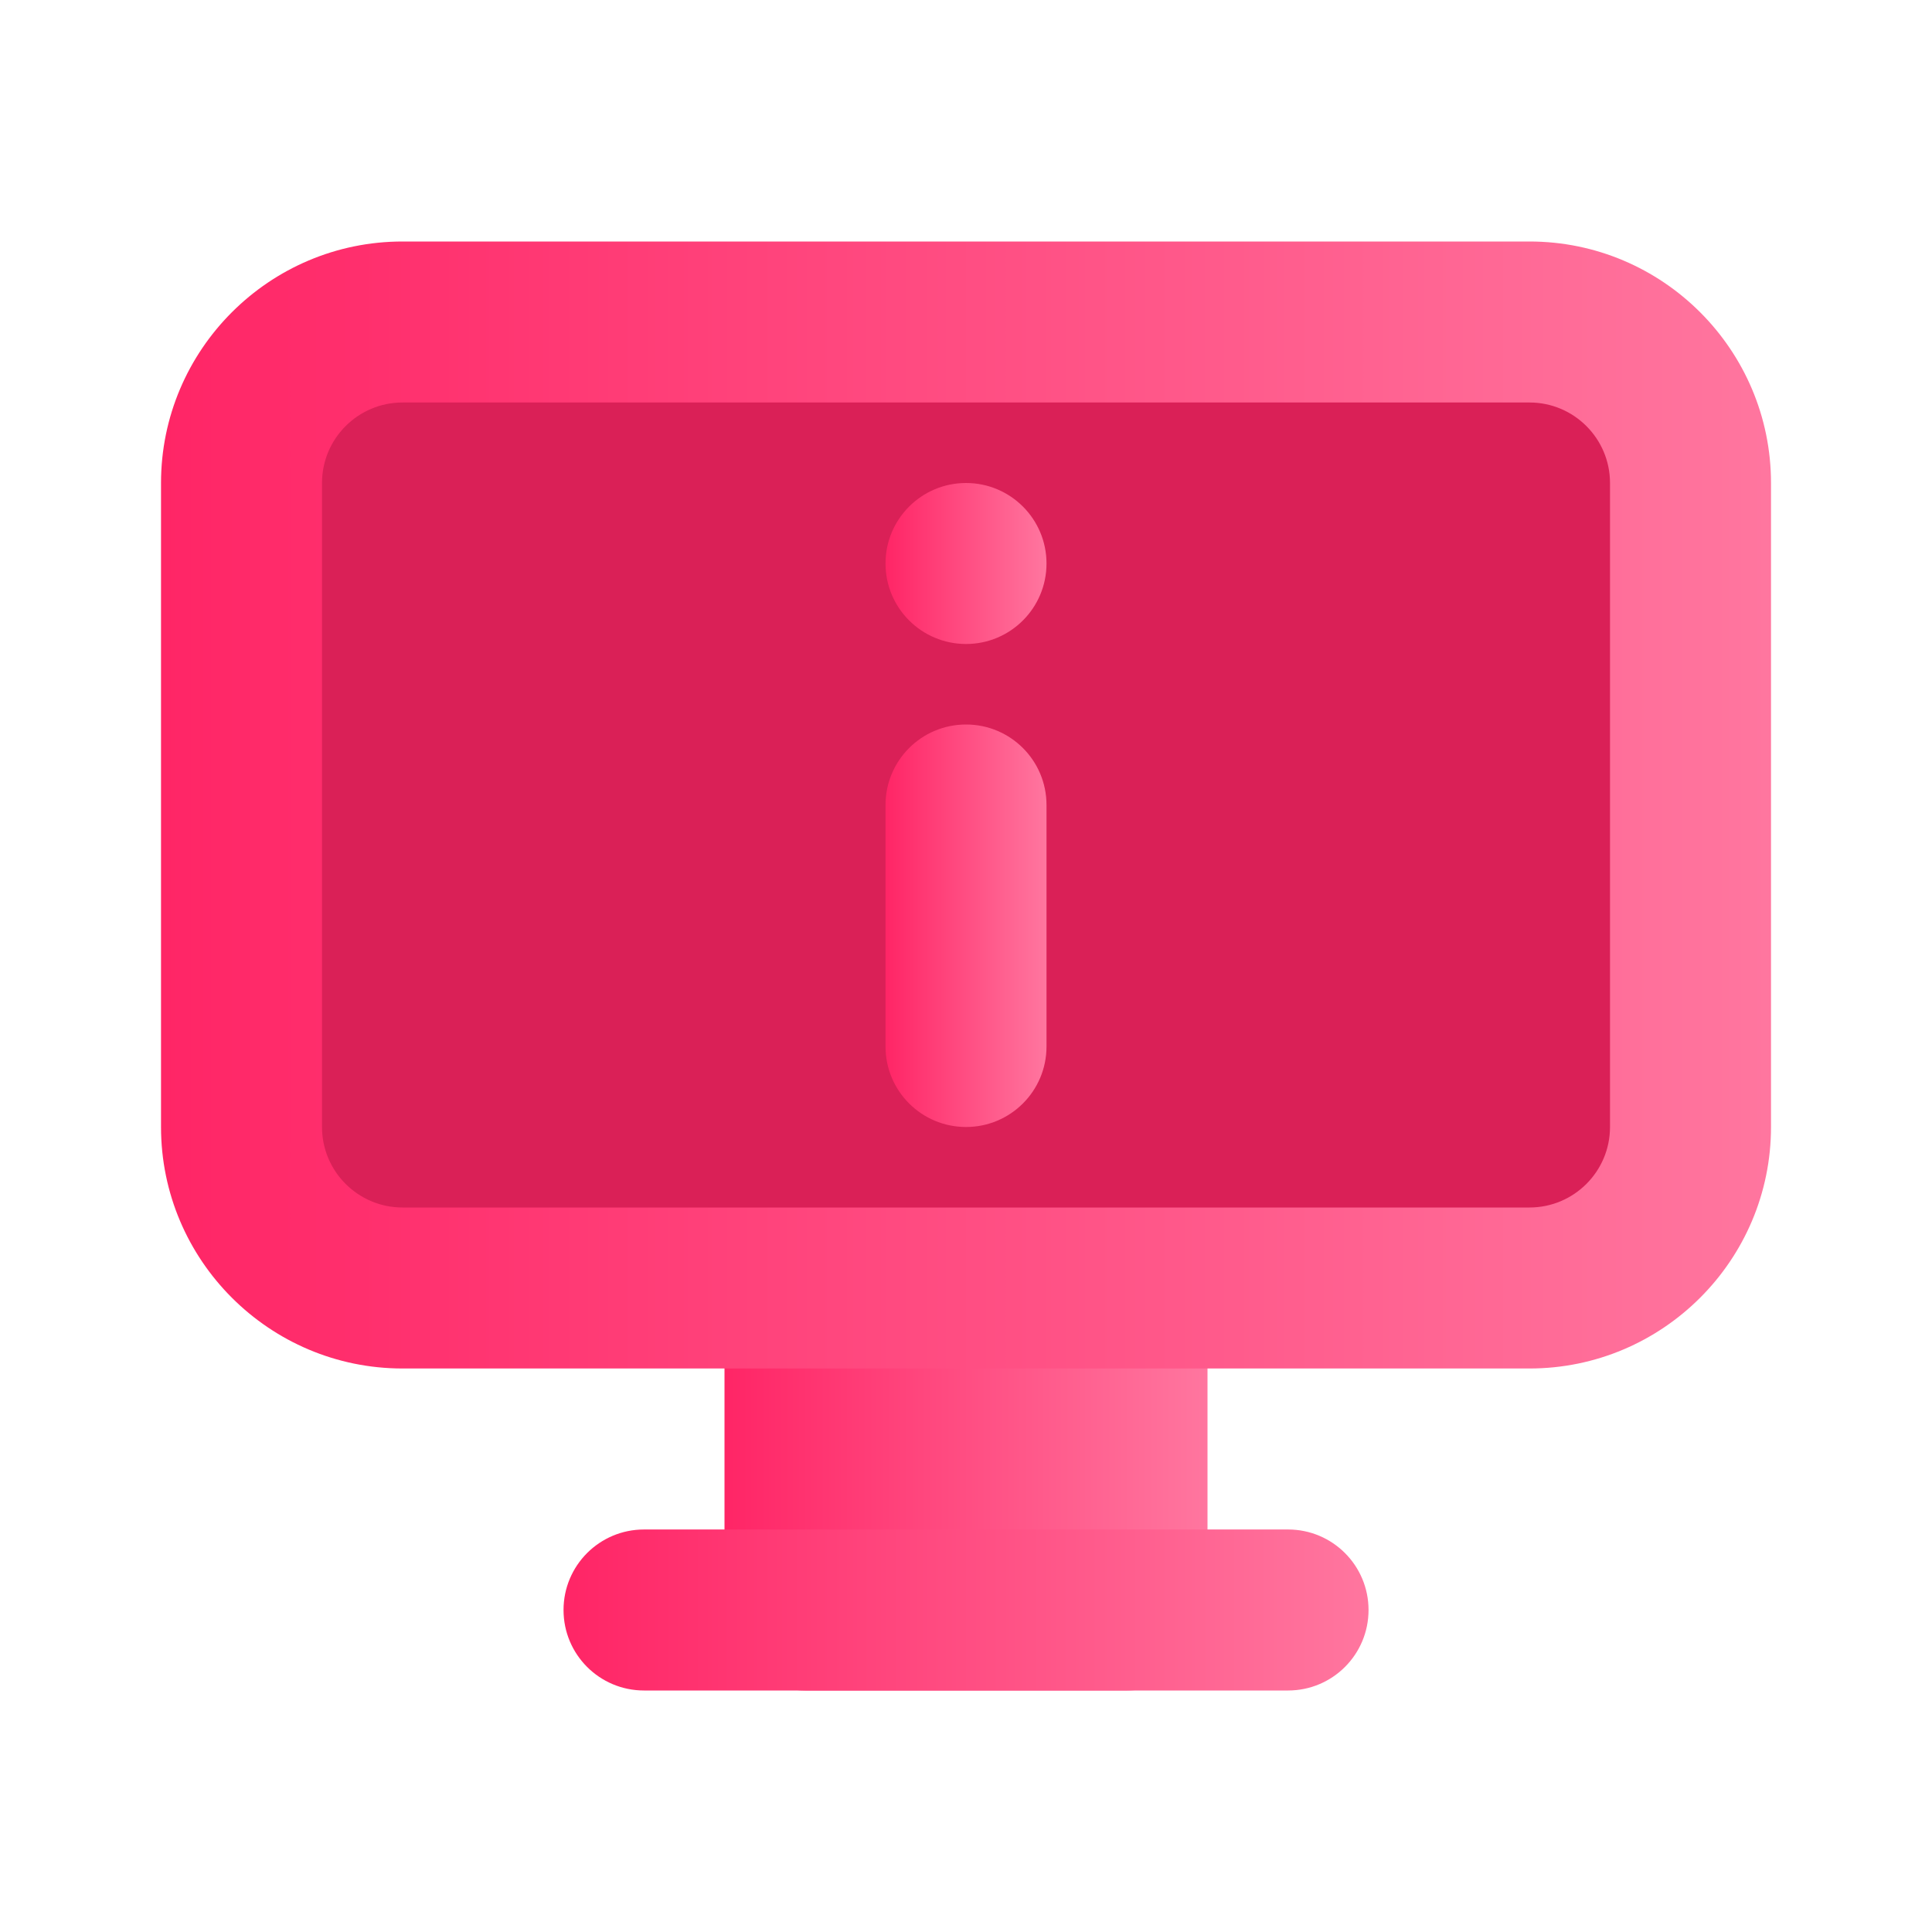 <svg width="85" height="85" viewBox="0 0 85 85" fill="none" xmlns="http://www.w3.org/2000/svg">
<path d="M49.583 53.125H35.417C33.459 53.125 31.875 54.709 31.875 56.667V70.833C31.875 72.791 33.459 74.375 35.417 74.375H49.583C51.541 74.375 53.125 72.791 53.125 70.833V56.667C53.125 54.709 51.541 53.125 49.583 53.125Z" fill="url(#paint0_linear_2045_6038)"/>
<path d="M74.375 49.583C74.375 53.478 71.186 56.666 67.292 56.666H17.708C13.814 56.666 10.625 53.478 10.625 49.583V21.25C10.625 17.355 13.814 14.166 17.708 14.166H67.292C71.186 14.166 74.375 17.355 74.375 21.25V49.583Z" fill="#DA2057"/>
<path d="M67.292 60.208H17.709C11.85 60.208 7.084 55.442 7.084 49.583V21.25C7.084 15.391 11.85 10.625 17.709 10.625H67.292C73.151 10.625 77.917 15.391 77.917 21.25V49.583C77.917 55.442 73.151 60.208 67.292 60.208ZM17.709 17.708C15.755 17.708 14.167 19.296 14.167 21.25V49.583C14.167 51.538 15.755 53.125 17.709 53.125H67.292C69.246 53.125 70.834 51.538 70.834 49.583V21.25C70.834 19.296 69.246 17.708 67.292 17.708H17.709Z" fill="url(#paint1_linear_2045_6038)"/>
<path d="M56.668 74.375H28.335C26.377 74.375 24.793 72.791 24.793 70.833C24.793 68.876 26.377 67.291 28.335 67.291H56.668C58.626 67.291 60.21 68.876 60.21 70.833C60.21 72.791 58.626 74.375 56.668 74.375Z" fill="url(#paint2_linear_2045_6038)"/>
<path d="M42.501 49.583C40.543 49.583 38.959 47.999 38.959 46.042V35.417C38.959 33.459 40.543 31.875 42.501 31.875C44.458 31.875 46.042 33.459 46.042 35.417V46.042C46.042 47.999 44.458 49.583 42.501 49.583Z" fill="url(#paint3_linear_2045_6038)"/>
<path d="M42.501 28.333C44.457 28.333 46.042 26.748 46.042 24.792C46.042 22.836 44.457 21.25 42.501 21.25C40.545 21.25 38.959 22.836 38.959 24.792C38.959 26.748 40.545 28.333 42.501 28.333Z" fill="url(#paint4_linear_2045_6038)"/>
<defs>
<linearGradient id="paint0_linear_2045_6038" x1="31.875" y1="63.75" x2="53.125" y2="63.75" gradientUnits="userSpaceOnUse">
<stop stop-color="#FF2566"/>
<stop offset="1" stop-color="#FF769F"/>
</linearGradient>
<linearGradient id="paint1_linear_2045_6038" x1="7.084" y1="35.417" x2="77.917" y2="35.417" gradientUnits="userSpaceOnUse">
<stop stop-color="#FF2566"/>
<stop offset="1" stop-color="#FF769F"/>
</linearGradient>
<linearGradient id="paint2_linear_2045_6038" x1="24.793" y1="70.833" x2="60.21" y2="70.833" gradientUnits="userSpaceOnUse">
<stop stop-color="#FF2566"/>
<stop offset="1" stop-color="#FF769F"/>
</linearGradient>
<linearGradient id="paint3_linear_2045_6038" x1="38.959" y1="40.729" x2="46.042" y2="40.729" gradientUnits="userSpaceOnUse">
<stop stop-color="#FF2566"/>
<stop offset="1" stop-color="#FF769F"/>
</linearGradient>
<linearGradient id="paint4_linear_2045_6038" x1="38.959" y1="24.792" x2="46.042" y2="24.792" gradientUnits="userSpaceOnUse">
<stop stop-color="#FF2566"/>
<stop offset="1" stop-color="#FF769F"/>
</linearGradient>
</defs>
</svg>
